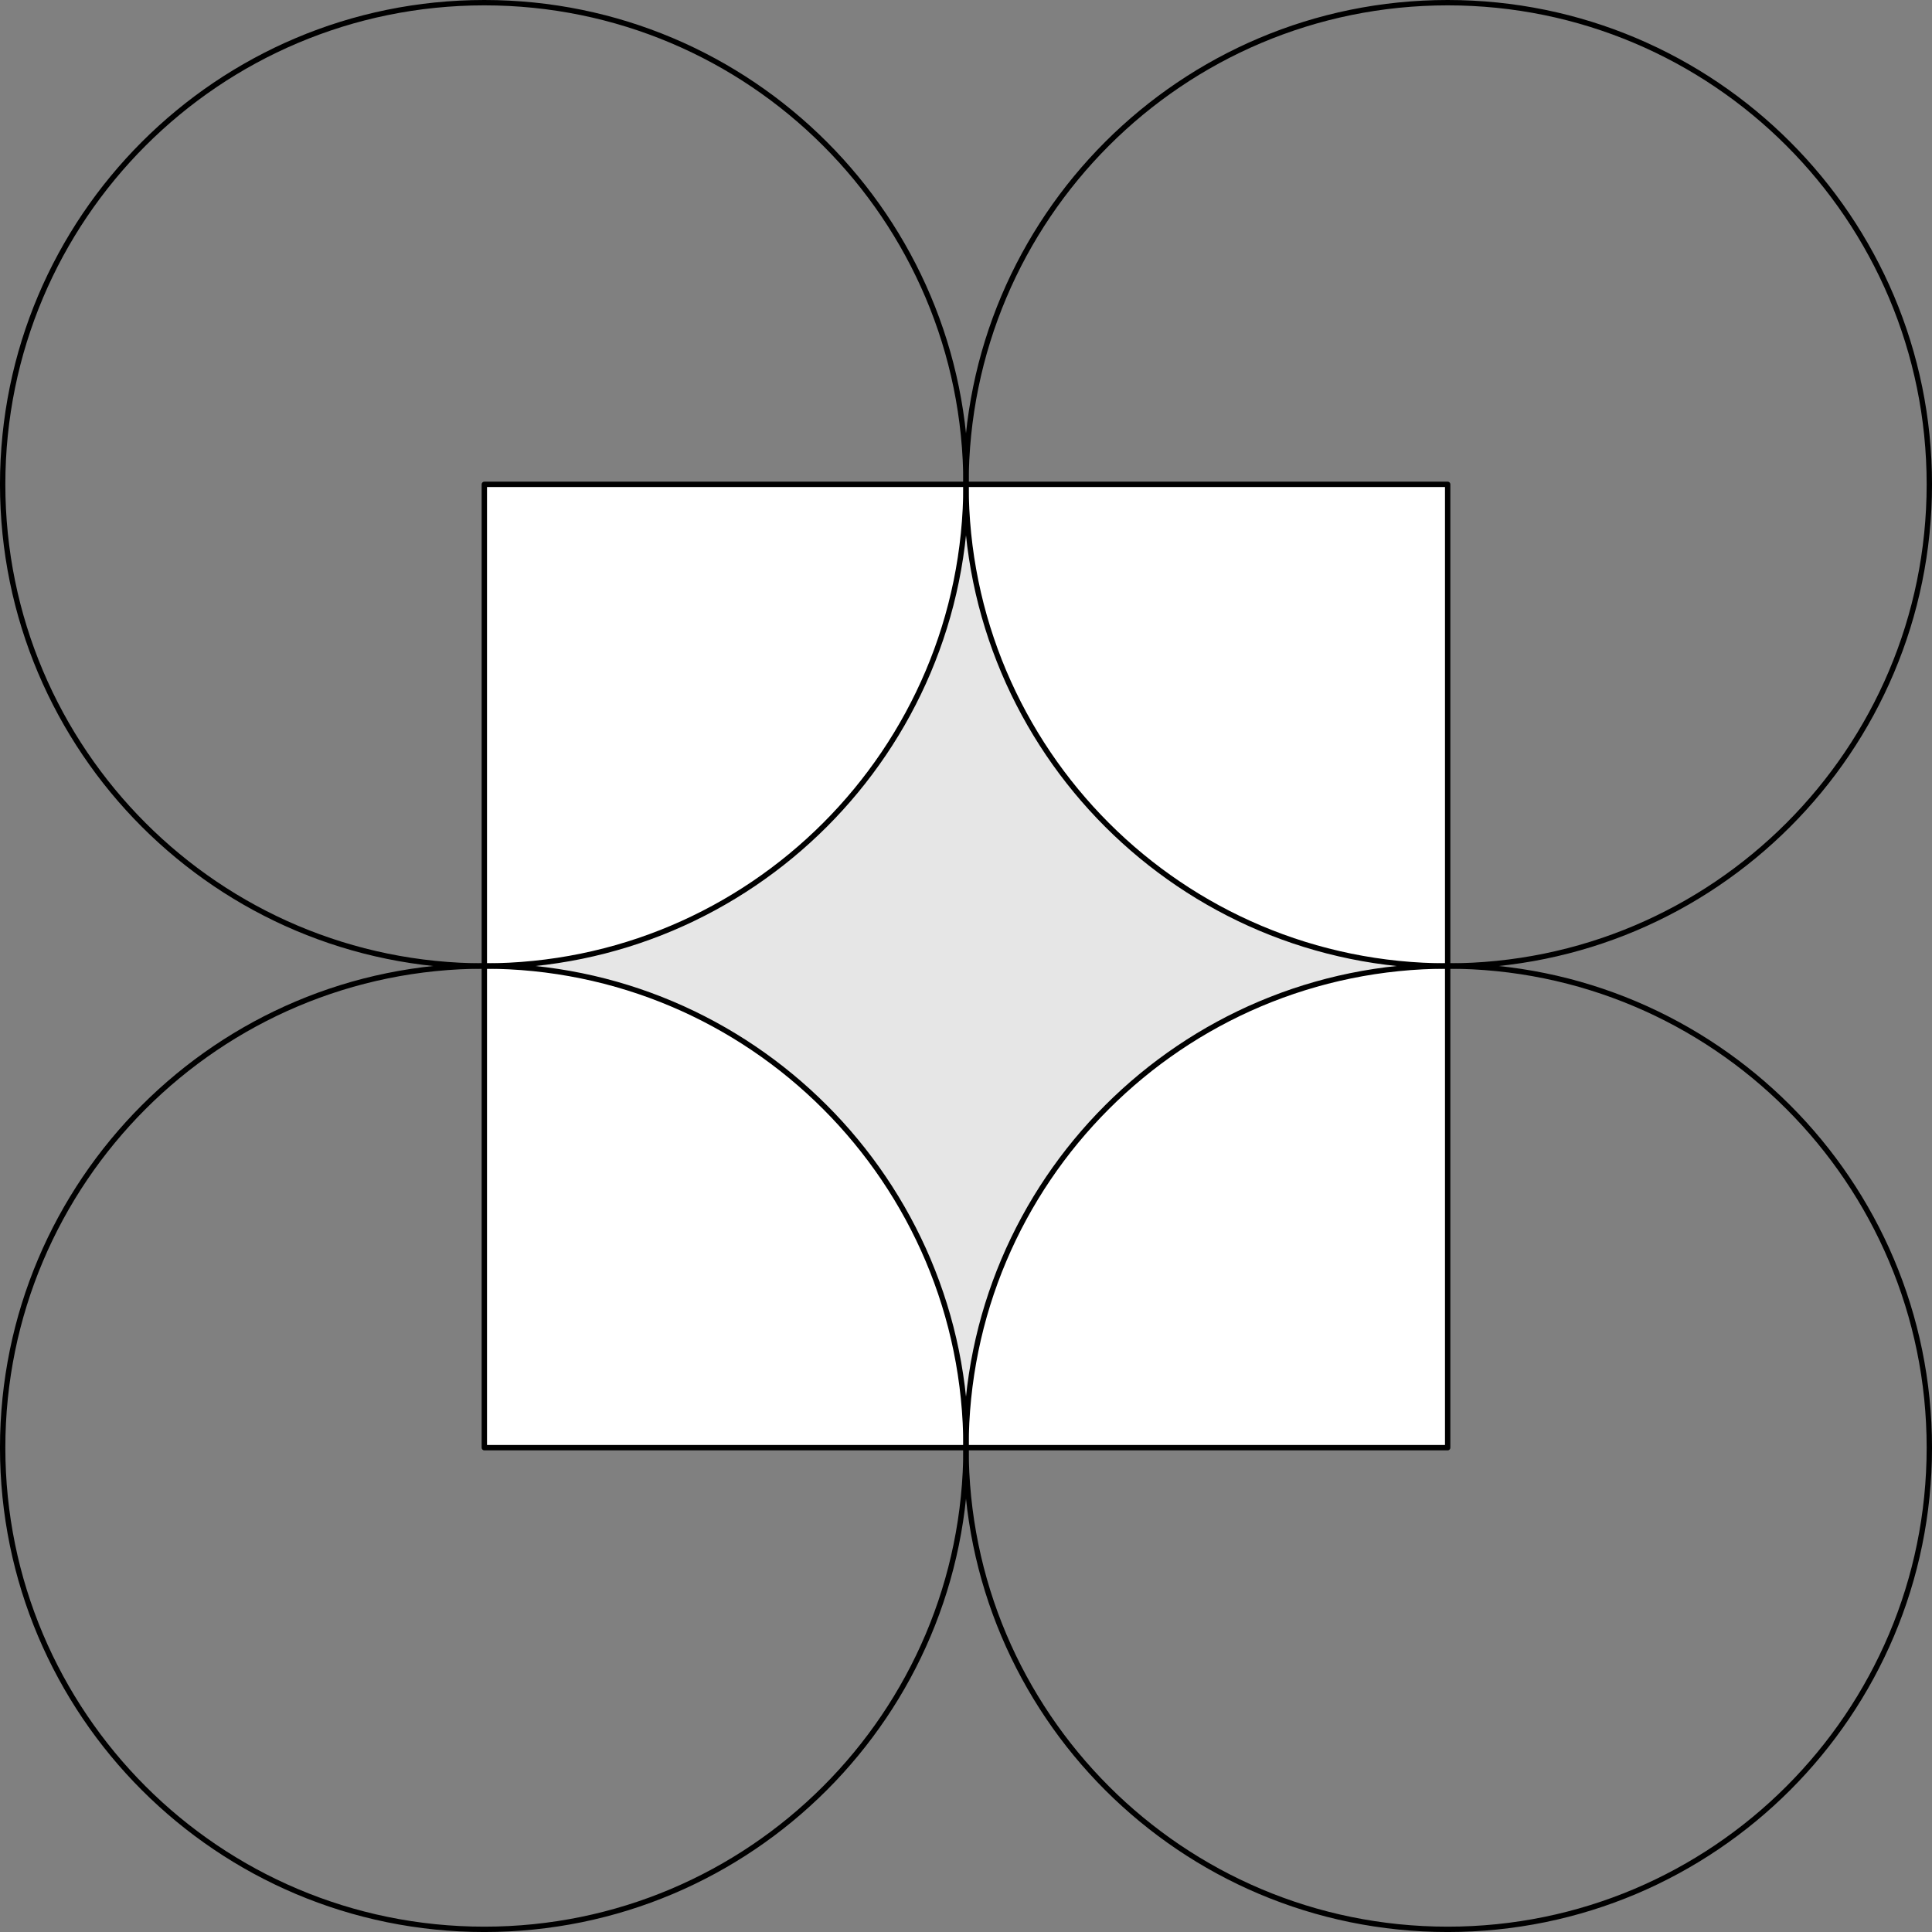 <?xml version='1.0'?>
<!-- This file was generated by dvisvgm 1.6 -->
<svg height='181.177pt' version='1.1' viewBox='56.621 54.06 181.176 181.177' width='181.176pt' xmlns='http://www.w3.org/2000/svg' xmlns:xlink='http://www.w3.org/1999/xlink'>
<rect x="56.621" y="54.06" width="181.176" height="181.177" fill="#808080" stroke="none"/>
<g id='page1'>
<g transform='matrix(1 0 0 1 147.209 144.649)'>
<path d='M 45.169 -45.169L 45.169 45.169L -45.169 45.169L -45.169 -45.169L 45.169 -45.169Z' fill='#e6e6e6'/>
</g>
<g transform='matrix(1 0 0 1 147.209 144.649)'>
<path d='M 0 -45.169C 0 -45.169 0 -45.169 0 -45.169C 0 -20.223 20.223 0 45.169 0L 45.169 -45.169L 0 -45.169Z' fill='#ffffff'/>
</g>
<g transform='matrix(1 0 0 1 147.209 144.649)'>
<path d='M 45.169 0C 20.223 2.0059e-14 1.33726e-14 20.223 0 45.169L 45.169 45.169L 45.169 0Z' fill='#ffffff'/>
</g>
<g transform='matrix(1 0 0 1 147.209 144.649)'>
<path d='M 0 45.169C -6.68632e-15 20.223 -20.223 1.33726e-14 -45.169 -0C -45.169 -0 -45.169 -0 -45.169 -0L -45.169 45.169L 0 45.169Z' fill='#ffffff'/>
</g>
<g transform='matrix(1 0 0 1 147.209 144.649)'>
<path d='M -45.169 -0C -20.223 -0 0 -20.223 0 -45.169L -45.169 -45.169L -45.169 -0Z' fill='#ffffff'/>
</g>
<g transform='matrix(1 0 0 1 147.209 144.649)'>
<path d='M 90.338 -45.169C 90.338 -70.115 70.115 -90.338 45.169 -90.338C 20.223 -90.338 0 -70.115 0 -45.169C 0 -20.223 20.223 0 45.169 0C 70.115 0 90.338 -20.223 90.338 -45.169Z' fill='none' stroke='#000000' stroke-linecap='round' stroke-linejoin='round' stroke-miterlimit='10.037' stroke-width='0.502'/>
</g>
<g transform='matrix(1 0 0 1 147.209 144.649)'>
<path d='M 90.338 45.169C 90.338 20.223 70.115 1.33726e-14 45.169 0C 20.223 0 0 20.223 0 45.169C 0 70.115 20.223 90.338 45.169 90.338C 70.115 90.338 90.338 70.115 90.338 45.169Z' fill='none' stroke='#000000' stroke-linecap='round' stroke-linejoin='round' stroke-miterlimit='10.037' stroke-width='0.502'/>
</g>
<g transform='matrix(1 0 0 1 147.209 144.649)'>
<path d='M 0 45.169C -6.68632e-15 20.223 -20.223 1.33726e-14 -45.169 -0C -70.115 -0 -90.338 20.223 -90.338 45.169C -90.338 70.115 -70.115 90.338 -45.169 90.338C -20.223 90.338 0 70.115 0 45.169Z' fill='none' stroke='#000000' stroke-linecap='round' stroke-linejoin='round' stroke-miterlimit='10.037' stroke-width='0.502'/>
</g>
<g transform='matrix(1 0 0 1 147.209 144.649)'>
<path d='M 0 -45.169C -6.68632e-15 -70.115 -20.223 -90.338 -45.169 -90.338C -70.115 -90.338 -90.338 -70.115 -90.338 -45.169C -90.338 -20.223 -70.115 -0 -45.169 -0C -20.223 -0 0 -20.223 0 -45.169Z' fill='none' stroke='#000000' stroke-linecap='round' stroke-linejoin='round' stroke-miterlimit='10.037' stroke-width='0.502'/>
</g>
<g transform='matrix(1 0 0 1 147.209 144.649)'>
<path d='M 45.169 -45.169L 45.169 45.169L -45.169 45.169L -45.169 -45.169L 45.169 -45.169Z' fill='none' stroke='#000000' stroke-linecap='round' stroke-linejoin='round' stroke-miterlimit='10.037' stroke-width='0.502'/>
</g></g>
</svg>
